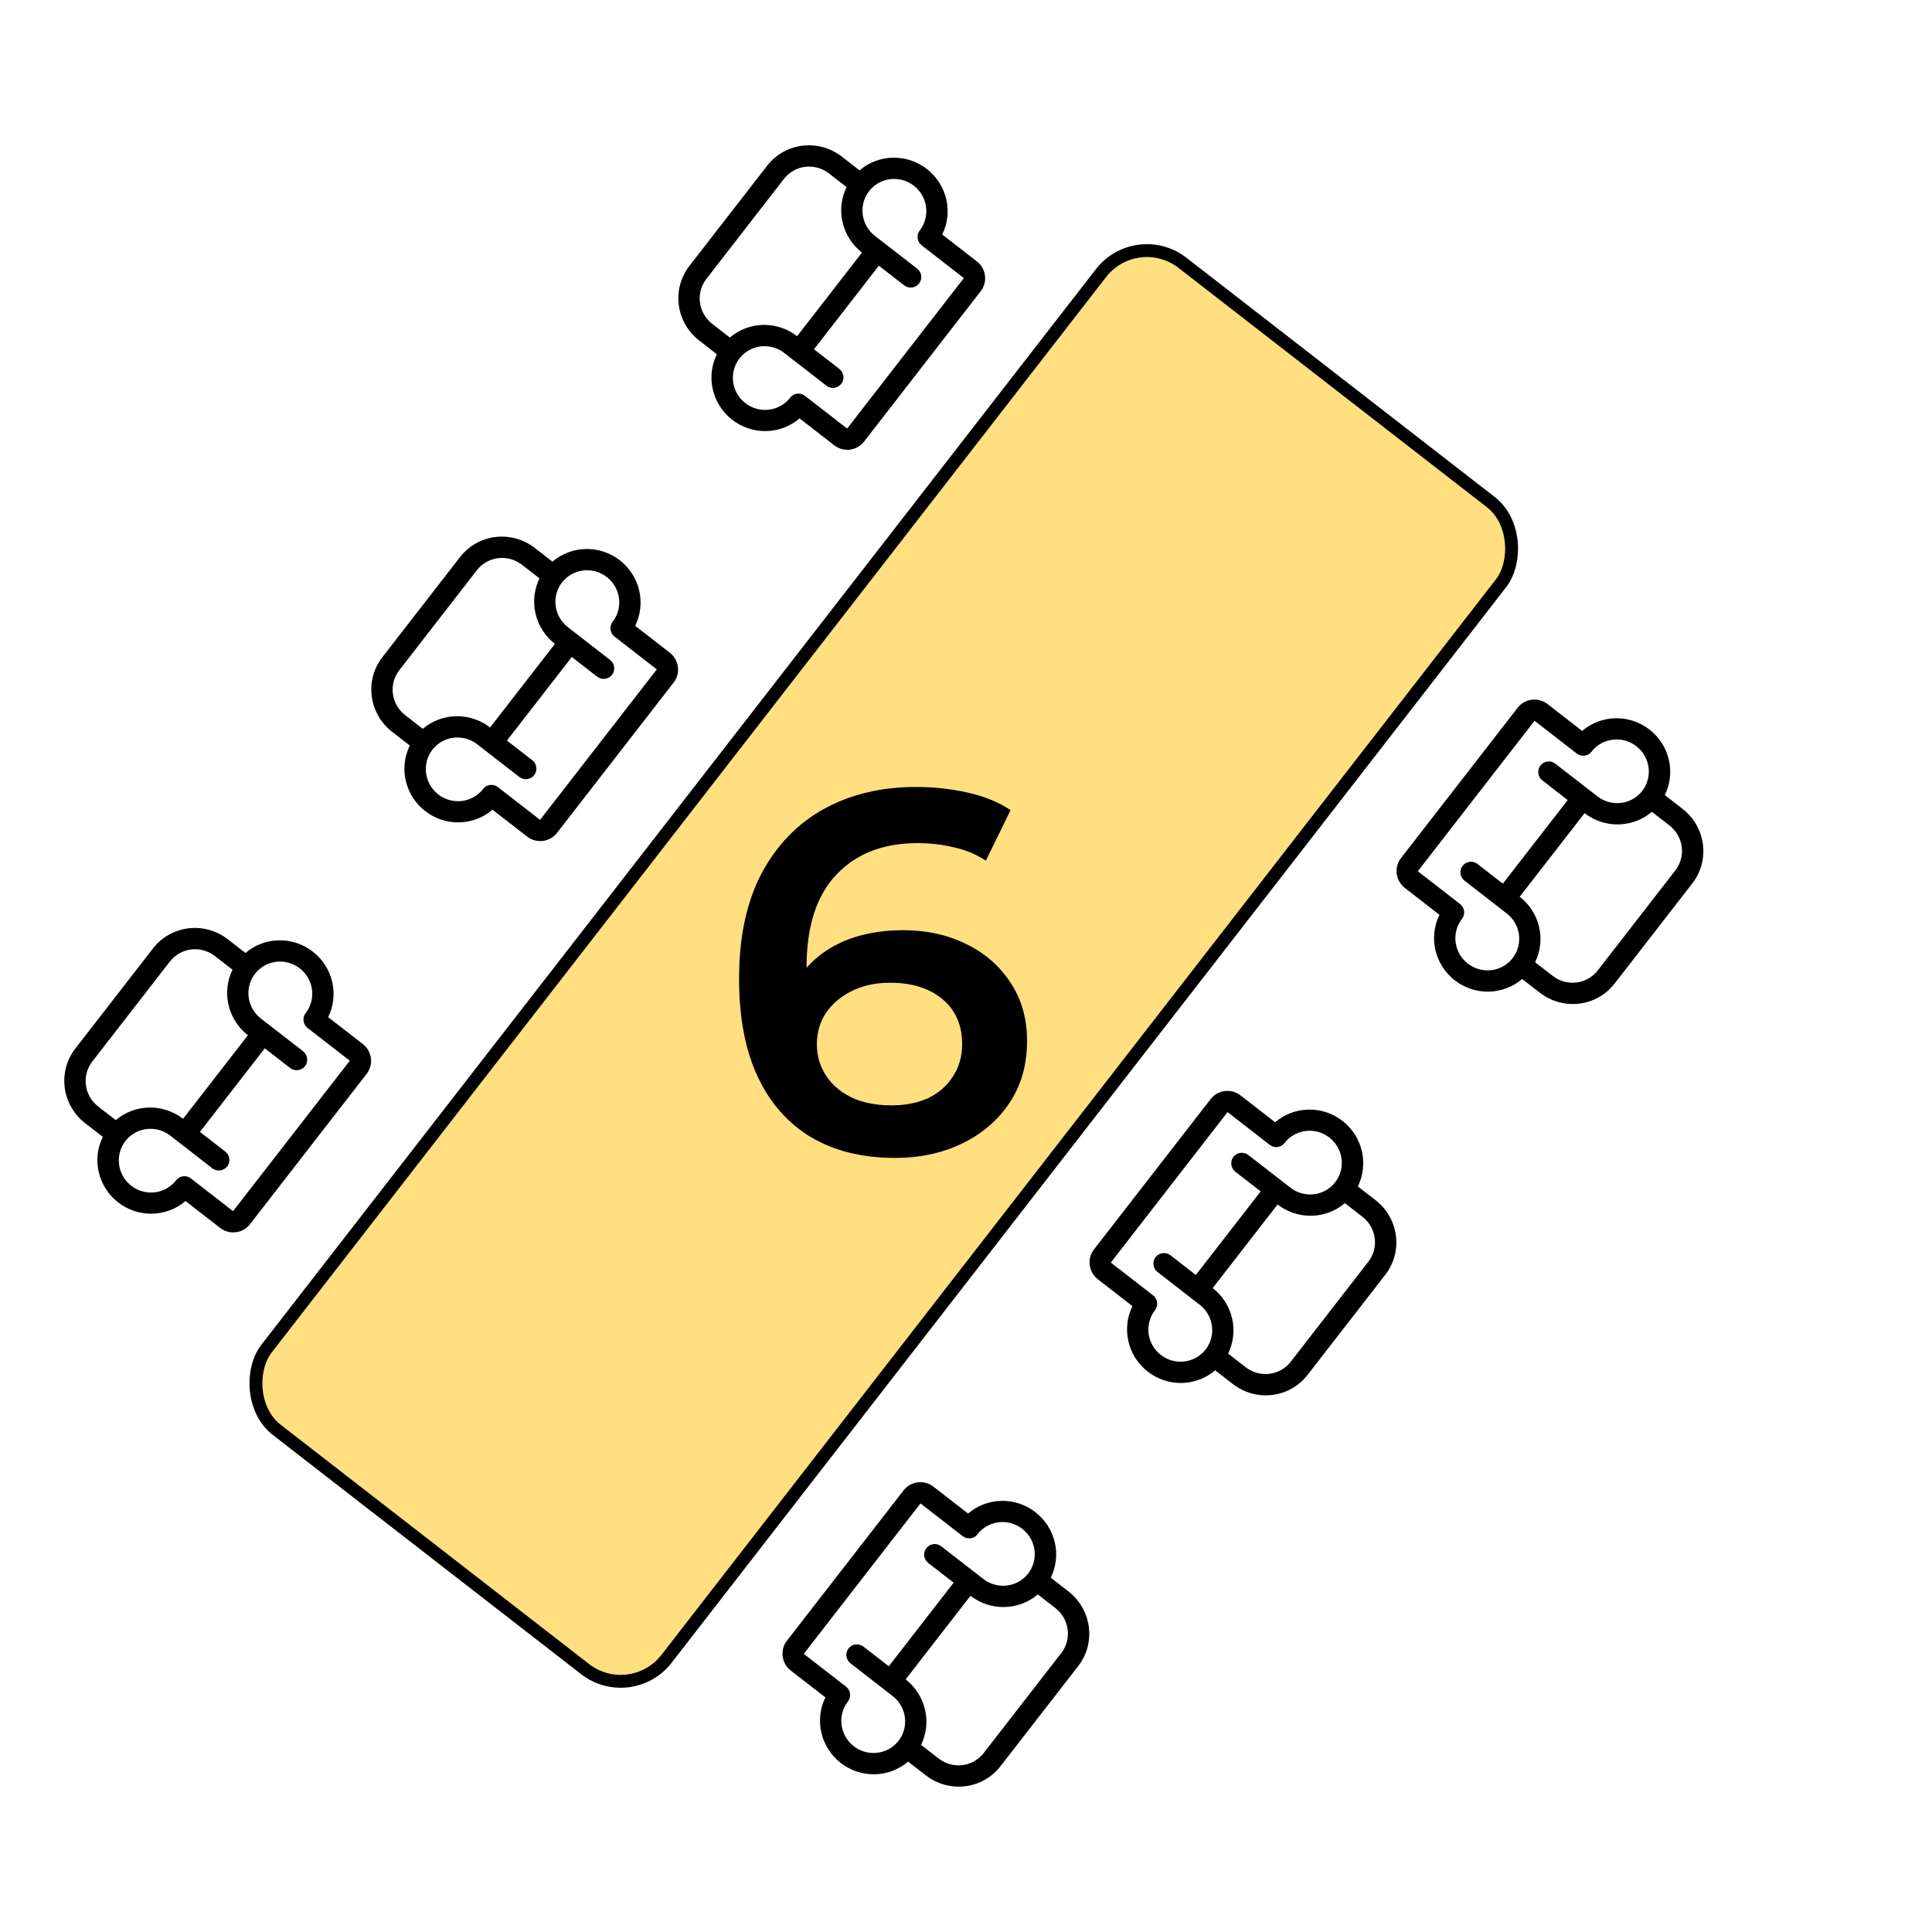 <svg width="150" height="150" viewBox="0 0 150 150" fill="none" xmlns="http://www.w3.org/2000/svg">
<g clip-path="url(#clip0_784_5172)">
<rect x="48.986" y="132.35" width="39.3" height="114.693" rx="4.5" transform="rotate(-142.192 48.986 132.35)" fill="#FFDF7F" stroke="black"/>
<g clip-path="url(#clip1_784_5172)">
<path d="M70.505 136.77L71.881 137.837C72.749 138.511 73.848 138.816 74.934 138.684C76.021 138.552 77.007 137.995 77.674 137.134L83.716 129.348C84.384 128.487 84.679 127.394 84.537 126.309C84.394 125.224 83.826 124.235 82.957 123.561L81.582 122.494C82 121.643 82.11 120.672 81.892 119.745C81.675 118.817 81.143 117.99 80.388 117.404C79.632 116.817 78.699 116.508 77.746 116.527C76.793 116.547 75.88 116.895 75.16 117.511L72.474 115.427C72.127 115.157 71.687 115.036 71.253 115.088C70.818 115.141 70.424 115.364 70.157 115.708L61.094 127.388C60.827 127.733 60.709 128.17 60.766 128.604C60.822 129.038 61.05 129.433 61.397 129.703L64.084 131.787C63.665 132.638 63.555 133.609 63.773 134.536C63.99 135.464 64.522 136.291 65.278 136.877C66.033 137.464 66.967 137.773 67.919 137.754C68.872 137.734 69.785 137.386 70.505 136.77V136.77ZM82.406 128.331L76.364 136.118C75.962 136.632 75.371 136.964 74.719 137.043C74.068 137.122 73.41 136.941 72.888 136.539L71.512 135.472C71.927 134.621 72.035 133.651 71.817 132.725C71.599 131.798 71.069 130.972 70.315 130.385L75.35 123.896C76.106 124.48 77.038 124.789 77.99 124.77C78.941 124.751 79.854 124.405 80.575 123.791L81.951 124.859C82.469 125.265 82.808 125.858 82.894 126.508C82.979 127.158 82.804 127.813 82.406 128.331V128.331ZM65.807 132.137L65.832 132.104C65.966 131.932 66.025 131.714 65.996 131.497C65.968 131.28 65.854 131.082 65.68 130.947L62.404 128.405L71.467 116.725L74.743 119.267C74.829 119.333 74.927 119.382 75.031 119.411C75.136 119.439 75.244 119.447 75.352 119.433C75.459 119.42 75.561 119.385 75.655 119.331C75.748 119.277 75.829 119.206 75.894 119.12L75.919 119.087C76.223 118.709 76.632 118.43 77.097 118.285C77.561 118.139 78.06 118.134 78.53 118.27C78.999 118.406 79.42 118.678 79.738 119.05C80.057 119.422 80.259 119.878 80.319 120.362C80.379 120.846 80.295 121.335 80.078 121.769C79.86 122.202 79.518 122.561 79.095 122.8C78.672 123.039 78.186 123.147 77.699 123.111C77.212 123.075 76.745 122.897 76.357 122.598L73.081 120.056C72.907 119.921 72.688 119.86 72.47 119.887C72.253 119.913 72.056 120.025 71.922 120.197C71.789 120.369 71.73 120.587 71.758 120.804C71.787 121.022 71.9 121.219 72.074 121.354L74.04 122.879L69.005 129.368L67.039 127.843C66.865 127.708 66.646 127.647 66.428 127.674C66.211 127.7 66.014 127.812 65.88 127.984C65.747 128.156 65.688 128.374 65.716 128.591C65.745 128.808 65.858 129.006 66.032 129.141L69.308 131.683C69.695 131.983 69.986 132.391 70.144 132.853C70.301 133.316 70.319 133.814 70.194 134.284C70.069 134.754 69.808 135.175 69.442 135.495C69.076 135.815 68.623 136.019 68.139 136.082C67.656 136.145 67.163 136.063 66.722 135.848C66.282 135.632 65.915 135.292 65.665 134.871C65.416 134.45 65.297 133.965 65.322 133.479C65.347 132.992 65.516 132.525 65.807 132.137V132.137Z" fill="black"/>
</g>
<g clip-path="url(#clip2_784_5172)">
<path d="M19.058 73.99L17.682 72.922C16.813 72.248 15.714 71.943 14.628 72.075C13.541 72.207 12.556 72.764 11.888 73.625L5.846 81.412C5.179 82.272 4.884 83.365 5.026 84.45C5.168 85.535 5.736 86.524 6.605 87.198L7.981 88.266C7.562 89.116 7.452 90.087 7.67 91.014C7.888 91.942 8.419 92.769 9.175 93.356C9.931 93.942 10.864 94.251 11.816 94.232C12.769 94.212 13.682 93.865 14.402 93.248L17.088 95.332C17.436 95.602 17.875 95.724 18.31 95.671C18.744 95.618 19.139 95.395 19.406 95.051L28.469 83.371C28.736 83.026 28.854 82.589 28.797 82.155C28.74 81.721 28.513 81.326 28.165 81.056L25.479 78.972C25.898 78.122 26.007 77.15 25.79 76.223C25.572 75.295 25.041 74.468 24.285 73.882C23.529 73.296 22.596 72.986 21.643 73.006C20.691 73.025 19.777 73.373 19.058 73.99V73.99ZM7.157 82.428L13.199 74.641C13.601 74.127 14.192 73.795 14.843 73.716C15.494 73.637 16.153 73.818 16.675 74.22L18.051 75.287C17.635 76.138 17.527 77.108 17.745 78.034C17.963 78.961 18.494 79.787 19.247 80.374L14.212 86.863C13.457 86.279 12.524 85.97 11.573 85.989C10.621 86.008 9.709 86.354 8.988 86.968L7.612 85.9C7.093 85.494 6.754 84.901 6.669 84.251C6.583 83.601 6.759 82.946 7.157 82.428V82.428ZM23.756 78.622L23.73 78.655C23.597 78.827 23.538 79.046 23.566 79.263C23.595 79.48 23.708 79.677 23.882 79.812L27.158 82.354L18.095 94.034L14.819 91.492C14.734 91.426 14.636 91.377 14.531 91.348C14.427 91.32 14.318 91.312 14.211 91.326C14.104 91.339 14.001 91.374 13.908 91.428C13.815 91.482 13.733 91.554 13.669 91.639L13.644 91.672C13.34 92.05 12.93 92.329 12.466 92.475C12.001 92.62 11.503 92.625 11.033 92.489C10.563 92.353 10.143 92.082 9.824 91.71C9.506 91.338 9.304 90.881 9.244 90.397C9.183 89.913 9.267 89.424 9.485 88.99C9.703 88.557 10.044 88.198 10.467 87.959C10.891 87.72 11.376 87.612 11.863 87.648C12.35 87.684 12.817 87.862 13.206 88.161L16.482 90.703C16.655 90.838 16.875 90.899 17.092 90.872C17.31 90.846 17.507 90.734 17.64 90.562C17.774 90.39 17.833 90.172 17.804 89.955C17.776 89.738 17.662 89.54 17.488 89.405L15.523 87.88L20.558 81.391L22.523 82.916C22.697 83.051 22.917 83.112 23.134 83.085C23.352 83.059 23.549 82.948 23.682 82.775C23.816 82.603 23.875 82.385 23.846 82.168C23.818 81.951 23.704 81.753 23.53 81.618L20.254 79.076C19.867 78.776 19.576 78.368 19.419 77.906C19.261 77.443 19.244 76.945 19.369 76.475C19.493 76.005 19.755 75.584 20.12 75.264C20.486 74.944 20.939 74.74 21.423 74.677C21.907 74.615 22.4 74.696 22.84 74.912C23.28 75.127 23.648 75.467 23.897 75.888C24.146 76.31 24.266 76.794 24.241 77.281C24.216 77.767 24.047 78.234 23.756 78.622V78.622Z" fill="black"/>
</g>
<g clip-path="url(#clip3_784_5172)">
<path d="M94.344 106.39L95.721 107.457C96.589 108.131 97.688 108.436 98.774 108.304C99.861 108.172 100.846 107.615 101.514 106.754L107.556 98.968C108.224 98.107 108.519 97.014 108.376 95.929C108.234 94.844 107.666 93.855 106.797 93.181L105.421 92.114C105.84 91.263 105.95 90.292 105.732 89.365C105.515 88.437 104.983 87.61 104.227 87.024C103.472 86.437 102.538 86.128 101.586 86.147C100.633 86.167 99.72 86.515 99 87.131L96.314 85.047C95.966 84.777 95.527 84.656 95.092 84.708C94.658 84.761 94.264 84.984 93.997 85.328L84.934 97.008C84.667 97.353 84.549 97.79 84.606 98.224C84.662 98.658 84.89 99.053 85.237 99.323L87.924 101.407C87.505 102.258 87.395 103.229 87.612 104.156C87.83 105.084 88.362 105.911 89.118 106.497C89.873 107.084 90.806 107.393 91.759 107.374C92.712 107.354 93.625 107.006 94.344 106.39V106.39ZM106.245 97.951L100.204 105.738C99.801 106.252 99.21 106.584 98.559 106.663C97.908 106.742 97.25 106.561 96.728 106.159L95.352 105.092C95.767 104.241 95.875 103.271 95.657 102.345C95.439 101.418 94.909 100.592 94.155 100.005L99.19 93.516C99.946 94.1 100.878 94.409 101.829 94.39C102.781 94.371 103.694 94.025 104.414 93.411L105.79 94.479C106.309 94.885 106.648 95.478 106.734 96.128C106.819 96.778 106.643 97.433 106.245 97.951V97.951ZM89.647 101.757L89.672 101.724C89.805 101.552 89.865 101.334 89.836 101.117C89.808 100.9 89.694 100.702 89.52 100.567L86.244 98.025L95.307 86.345L98.583 88.887C98.669 88.953 98.767 89.002 98.871 89.031C98.975 89.059 99.084 89.067 99.191 89.053C99.298 89.04 99.401 89.005 99.495 88.951C99.588 88.897 99.669 88.826 99.734 88.74L99.759 88.707C100.063 88.329 100.472 88.05 100.937 87.905C101.401 87.759 101.9 87.754 102.369 87.89C102.839 88.026 103.26 88.298 103.578 88.67C103.896 89.042 104.098 89.498 104.159 89.982C104.219 90.466 104.135 90.955 103.917 91.389C103.7 91.822 103.358 92.181 102.935 92.42C102.512 92.659 102.026 92.767 101.539 92.731C101.052 92.695 100.585 92.517 100.197 92.218L96.921 89.676C96.747 89.541 96.527 89.48 96.31 89.507C96.093 89.533 95.896 89.645 95.762 89.817C95.629 89.989 95.57 90.207 95.598 90.424C95.626 90.641 95.74 90.839 95.914 90.974L97.879 92.499L92.845 98.988L90.879 97.463C90.705 97.328 90.486 97.267 90.268 97.294C90.051 97.32 89.854 97.431 89.72 97.604C89.587 97.776 89.528 97.994 89.556 98.211C89.585 98.428 89.698 98.626 89.872 98.761L93.148 101.303C93.535 101.603 93.826 102.011 93.984 102.473C94.141 102.936 94.159 103.434 94.034 103.904C93.909 104.374 93.647 104.795 93.282 105.115C92.916 105.435 92.463 105.639 91.979 105.702C91.496 105.764 91.003 105.683 90.562 105.468C90.122 105.252 89.754 104.912 89.505 104.491C89.256 104.07 89.136 103.585 89.162 103.099C89.187 102.612 89.356 102.145 89.647 101.757V101.757Z" fill="black"/>
</g>
<g clip-path="url(#clip4_784_5172)">
<path d="M42.894 43.608L41.518 42.54C40.649 41.866 39.55 41.561 38.464 41.693C37.377 41.825 36.392 42.382 35.724 43.243L29.682 51.03C29.015 51.89 28.72 52.983 28.862 54.068C29.004 55.154 29.572 56.142 30.441 56.816L31.817 57.884C31.398 58.734 31.288 59.705 31.506 60.633C31.724 61.56 32.255 62.387 33.011 62.974C33.767 63.56 34.7 63.87 35.652 63.85C36.605 63.83 37.519 63.483 38.238 62.866L40.924 64.95C41.272 65.22 41.711 65.342 42.146 65.289C42.58 65.236 42.975 65.013 43.242 64.669L52.305 52.989C52.572 52.645 52.69 52.207 52.633 51.773C52.576 51.339 52.349 50.944 52.001 50.674L49.315 48.59C49.733 47.74 49.843 46.769 49.626 45.841C49.408 44.913 48.876 44.086 48.121 43.5C47.365 42.913 46.432 42.604 45.479 42.624C44.527 42.643 43.613 42.991 42.894 43.608V43.608ZM30.993 52.046L37.035 44.26C37.437 43.745 38.028 43.413 38.679 43.334C39.33 43.255 39.989 43.436 40.511 43.838L41.887 44.906C41.471 45.756 41.363 46.726 41.581 47.653C41.799 48.579 42.33 49.405 43.083 49.992L38.048 56.481C37.292 55.897 36.36 55.588 35.409 55.607C34.457 55.627 33.544 55.972 32.824 56.586L31.448 55.518C30.929 55.112 30.59 54.519 30.505 53.869C30.419 53.219 30.595 52.564 30.993 52.046V52.046ZM47.592 48.24L47.566 48.273C47.433 48.445 47.374 48.663 47.402 48.88C47.431 49.098 47.544 49.295 47.718 49.43L50.994 51.972L41.931 63.652L38.655 61.11C38.57 61.044 38.472 60.995 38.367 60.966C38.263 60.938 38.154 60.93 38.047 60.944C37.94 60.957 37.837 60.992 37.744 61.046C37.651 61.1 37.569 61.172 37.505 61.257L37.48 61.29C37.176 61.668 36.766 61.947 36.301 62.093C35.837 62.238 35.339 62.243 34.869 62.107C34.399 61.971 33.978 61.7 33.66 61.328C33.342 60.956 33.14 60.499 33.08 60.015C33.019 59.532 33.103 59.042 33.321 58.608C33.538 58.175 33.88 57.816 34.303 57.577C34.727 57.338 35.212 57.23 35.699 57.266C36.186 57.302 36.653 57.48 37.041 57.779L40.317 60.321C40.491 60.456 40.711 60.517 40.928 60.49C41.145 60.464 41.343 60.353 41.476 60.181C41.61 60.008 41.669 59.79 41.64 59.573C41.612 59.356 41.498 59.158 41.324 59.023L39.359 57.498L44.394 51.009L46.359 52.534C46.533 52.669 46.753 52.73 46.97 52.703C47.187 52.677 47.385 52.566 47.518 52.394C47.652 52.221 47.711 52.003 47.682 51.786C47.654 51.569 47.54 51.371 47.366 51.236L44.09 48.694C43.703 48.394 43.412 47.986 43.255 47.524C43.097 47.061 43.08 46.563 43.204 46.093C43.329 45.623 43.591 45.202 43.956 44.882C44.322 44.562 44.775 44.358 45.259 44.295C45.743 44.233 46.236 44.314 46.676 44.53C47.116 44.745 47.484 45.085 47.733 45.506C47.982 45.928 48.102 46.412 48.077 46.898C48.051 47.385 47.883 47.852 47.592 48.24V48.24Z" fill="black"/>
</g>
<g clip-path="url(#clip5_784_5172)">
<path d="M118.18 76.007L119.556 77.075C120.425 77.749 121.524 78.053 122.61 77.922C123.697 77.79 124.682 77.232 125.35 76.372L131.392 68.585C132.06 67.725 132.355 66.631 132.212 65.546C132.07 64.461 131.502 63.473 130.633 62.799L129.257 61.731C129.676 60.881 129.786 59.91 129.568 58.982C129.351 58.054 128.819 57.227 128.063 56.641C127.308 56.055 126.374 55.745 125.422 55.765C124.469 55.784 123.556 56.132 122.836 56.749L120.15 54.664C119.802 54.395 119.363 54.273 118.928 54.326C118.494 54.378 118.1 54.601 117.833 54.946L108.77 66.626C108.503 66.97 108.385 67.407 108.441 67.841C108.498 68.275 108.726 68.671 109.073 68.941L111.759 71.025C111.341 71.875 111.231 72.846 111.448 73.774C111.666 74.701 112.198 75.528 112.953 76.115C113.709 76.701 114.642 77.011 115.595 76.991C116.548 76.971 117.461 76.624 118.18 76.007V76.007ZM130.081 67.568L124.04 75.355C123.637 75.869 123.046 76.202 122.395 76.281C121.744 76.36 121.086 76.179 120.563 75.777L119.187 74.709C119.603 73.859 119.711 72.889 119.493 71.962C119.275 71.036 118.745 70.21 117.991 69.622L123.026 63.133C123.782 63.718 124.714 64.026 125.665 64.007C126.617 63.988 127.53 63.643 128.25 63.029L129.626 64.096C130.145 64.502 130.484 65.095 130.57 65.746C130.655 66.396 130.479 67.051 130.081 67.568V67.568ZM113.483 71.374L113.508 71.342C113.641 71.17 113.7 70.951 113.672 70.734C113.643 70.517 113.53 70.319 113.356 70.184L110.08 67.643L119.143 55.962L122.419 58.504C122.505 58.571 122.603 58.62 122.707 58.648C122.811 58.677 122.92 58.685 123.027 58.671C123.134 58.657 123.237 58.623 123.33 58.569C123.423 58.515 123.505 58.443 123.569 58.357L123.595 58.325C123.898 57.947 124.308 57.667 124.773 57.522C125.237 57.377 125.736 57.372 126.205 57.508C126.675 57.644 127.096 57.915 127.414 58.287C127.732 58.659 127.934 59.116 127.995 59.599C128.055 60.083 127.971 60.572 127.753 61.006C127.536 61.44 127.194 61.799 126.771 62.037C126.348 62.276 125.862 62.384 125.375 62.349C124.888 62.313 124.421 62.134 124.033 61.836L120.757 59.294C120.583 59.159 120.363 59.098 120.146 59.124C119.929 59.151 119.732 59.262 119.598 59.434C119.465 59.606 119.406 59.825 119.434 60.042C119.462 60.259 119.576 60.457 119.75 60.591L121.715 62.117L116.68 68.606L114.715 67.081C114.541 66.946 114.321 66.885 114.104 66.911C113.887 66.938 113.69 67.049 113.556 67.221C113.423 67.393 113.364 67.612 113.392 67.829C113.421 68.046 113.534 68.243 113.708 68.378L116.984 70.92C117.371 71.221 117.662 71.628 117.82 72.091C117.977 72.554 117.995 73.051 117.87 73.521C117.745 73.991 117.483 74.412 117.118 74.732C116.752 75.052 116.299 75.256 115.815 75.319C115.331 75.382 114.839 75.3 114.398 75.085C113.958 74.87 113.59 74.53 113.341 74.108C113.092 73.687 112.972 73.203 112.998 72.716C113.023 72.23 113.191 71.763 113.483 71.374V71.374Z" fill="black"/>
</g>
<g clip-path="url(#clip6_784_5172)">
<path d="M66.734 13.227L65.358 12.159C64.489 11.485 63.39 11.18 62.304 11.312C61.217 11.444 60.232 12.001 59.564 12.862L53.522 20.649C52.855 21.509 52.559 22.602 52.702 23.688C52.844 24.773 53.412 25.761 54.281 26.435L55.657 27.503C55.238 28.353 55.128 29.324 55.346 30.252C55.563 31.179 56.095 32.006 56.851 32.593C57.606 33.179 58.54 33.489 59.492 33.469C60.445 33.449 61.358 33.102 62.078 32.485L64.764 34.569C65.112 34.839 65.551 34.961 65.986 34.908C66.42 34.855 66.814 34.632 67.082 34.288L76.144 22.608C76.412 22.264 76.529 21.826 76.473 21.392C76.416 20.958 76.189 20.563 75.841 20.293L73.155 18.209C73.573 17.359 73.683 16.388 73.466 15.46C73.248 14.532 72.716 13.705 71.961 13.119C71.205 12.533 70.272 12.223 69.319 12.243C68.367 12.262 67.453 12.61 66.734 13.227V13.227ZM54.833 21.666L60.875 13.879C61.277 13.365 61.868 13.032 62.519 12.953C63.17 12.874 63.828 13.055 64.351 13.457L65.727 14.525C65.311 15.375 65.203 16.345 65.421 17.272C65.639 18.198 66.169 19.024 66.923 19.611L61.888 26.1C61.132 25.516 60.2 25.207 59.249 25.227C58.297 25.246 57.384 25.591 56.664 26.205L55.288 25.137C54.769 24.731 54.43 24.139 54.344 23.488C54.259 22.838 54.435 22.183 54.833 21.666V21.666ZM71.431 17.86L71.406 17.892C71.273 18.064 71.214 18.283 71.242 18.5C71.271 18.717 71.384 18.914 71.558 19.049L74.834 21.591L65.771 33.272L62.495 30.73C62.409 30.663 62.312 30.614 62.207 30.585C62.103 30.557 61.994 30.549 61.887 30.563C61.78 30.576 61.677 30.611 61.584 30.665C61.491 30.719 61.409 30.791 61.345 30.877L61.319 30.909C61.016 31.287 60.606 31.566 60.141 31.712C59.677 31.857 59.178 31.862 58.709 31.726C58.239 31.59 57.818 31.319 57.5 30.947C57.182 30.575 56.98 30.118 56.919 29.634C56.859 29.151 56.943 28.661 57.161 28.228C57.378 27.794 57.72 27.435 58.143 27.196C58.566 26.957 59.052 26.849 59.539 26.885C60.026 26.921 60.493 27.1 60.881 27.398L64.157 29.94C64.331 30.075 64.551 30.136 64.768 30.11C64.985 30.083 65.182 29.972 65.316 29.8C65.45 29.628 65.509 29.409 65.48 29.192C65.452 28.975 65.338 28.777 65.164 28.642L63.199 27.117L68.234 20.628L70.199 22.153C70.373 22.288 70.593 22.349 70.81 22.323C71.027 22.296 71.224 22.185 71.358 22.013C71.491 21.841 71.55 21.622 71.522 21.405C71.494 21.188 71.38 20.99 71.206 20.855L67.93 18.314C67.543 18.013 67.252 17.606 67.094 17.143C66.937 16.68 66.919 16.183 67.044 15.713C67.169 15.243 67.431 14.821 67.796 14.501C68.162 14.181 68.615 13.977 69.099 13.915C69.583 13.852 70.076 13.933 70.516 14.149C70.956 14.364 71.324 14.704 71.573 15.125C71.822 15.547 71.942 16.031 71.916 16.518C71.891 17.004 71.723 17.471 71.431 17.86V17.86Z" fill="black"/>
</g>
<path d="M69.501 89.9C66.968 89.9 64.794 89.367 62.981 88.3C61.168 87.207 59.781 85.633 58.821 83.58C57.861 81.527 57.381 78.993 57.381 75.98C57.381 72.78 57.954 70.073 59.101 67.86C60.274 65.647 61.888 63.967 63.941 62.82C66.021 61.673 68.408 61.1 71.101 61.1C72.514 61.1 73.861 61.247 75.141 61.54C76.448 61.833 77.554 62.287 78.461 62.9L76.541 66.82C75.768 66.313 74.928 65.967 74.021 65.78C73.141 65.567 72.208 65.46 71.221 65.46C68.581 65.46 66.488 66.273 64.941 67.9C63.394 69.527 62.621 71.927 62.621 75.1C62.621 75.607 62.634 76.207 62.661 76.9C62.688 77.567 62.781 78.247 62.941 78.94L61.341 77.18C61.821 76.087 62.474 75.18 63.301 74.46C64.154 73.713 65.154 73.153 66.301 72.78C67.474 72.407 68.741 72.22 70.101 72.22C71.941 72.22 73.581 72.58 75.021 73.3C76.461 73.993 77.608 74.993 78.461 76.3C79.314 77.58 79.741 79.087 79.741 80.82C79.741 82.66 79.288 84.26 78.381 85.62C77.474 86.98 76.248 88.033 74.701 88.78C73.154 89.527 71.421 89.9 69.501 89.9ZM69.221 85.82C70.288 85.82 71.234 85.633 72.061 85.26C72.888 84.86 73.528 84.3 73.981 83.58C74.461 82.86 74.701 82.02 74.701 81.06C74.701 79.593 74.194 78.433 73.181 77.58C72.168 76.727 70.808 76.3 69.101 76.3C67.981 76.3 66.994 76.513 66.141 76.94C65.314 77.34 64.648 77.9 64.141 78.62C63.661 79.34 63.421 80.167 63.421 81.1C63.421 81.953 63.648 82.74 64.101 83.46C64.554 84.18 65.208 84.753 66.061 85.18C66.941 85.607 67.994 85.82 69.221 85.82Z" fill="black"/>
</g>
<defs>
<clipPath id="clip0_784_5172">
<rect width="150" height="150" fill="white"/>
</clipPath>
<clipPath id="clip1_784_5172">
<rect width="26.283" height="26.538" fill="white" transform="translate(91.371 124.892) rotate(127.808)"/>
</clipPath>
<clipPath id="clip2_784_5172">
<rect width="26.283" height="26.538" fill="white" transform="translate(-1.809 85.867) rotate(-52.192)"/>
</clipPath>
<clipPath id="clip3_784_5172">
<rect width="26.283" height="26.538" fill="white" transform="translate(115.211 94.512) rotate(127.808)"/>
</clipPath>
<clipPath id="clip4_784_5172">
<rect width="26.283" height="26.538" fill="white" transform="translate(22.027 55.485) rotate(-52.192)"/>
</clipPath>
<clipPath id="clip5_784_5172">
<rect width="26.283" height="26.538" fill="white" transform="translate(139.047 64.129) rotate(127.808)"/>
</clipPath>
<clipPath id="clip6_784_5172">
<rect width="26.283" height="26.538" fill="white" transform="translate(45.867 25.104) rotate(-52.192)"/>
</clipPath>
</defs>
</svg>
